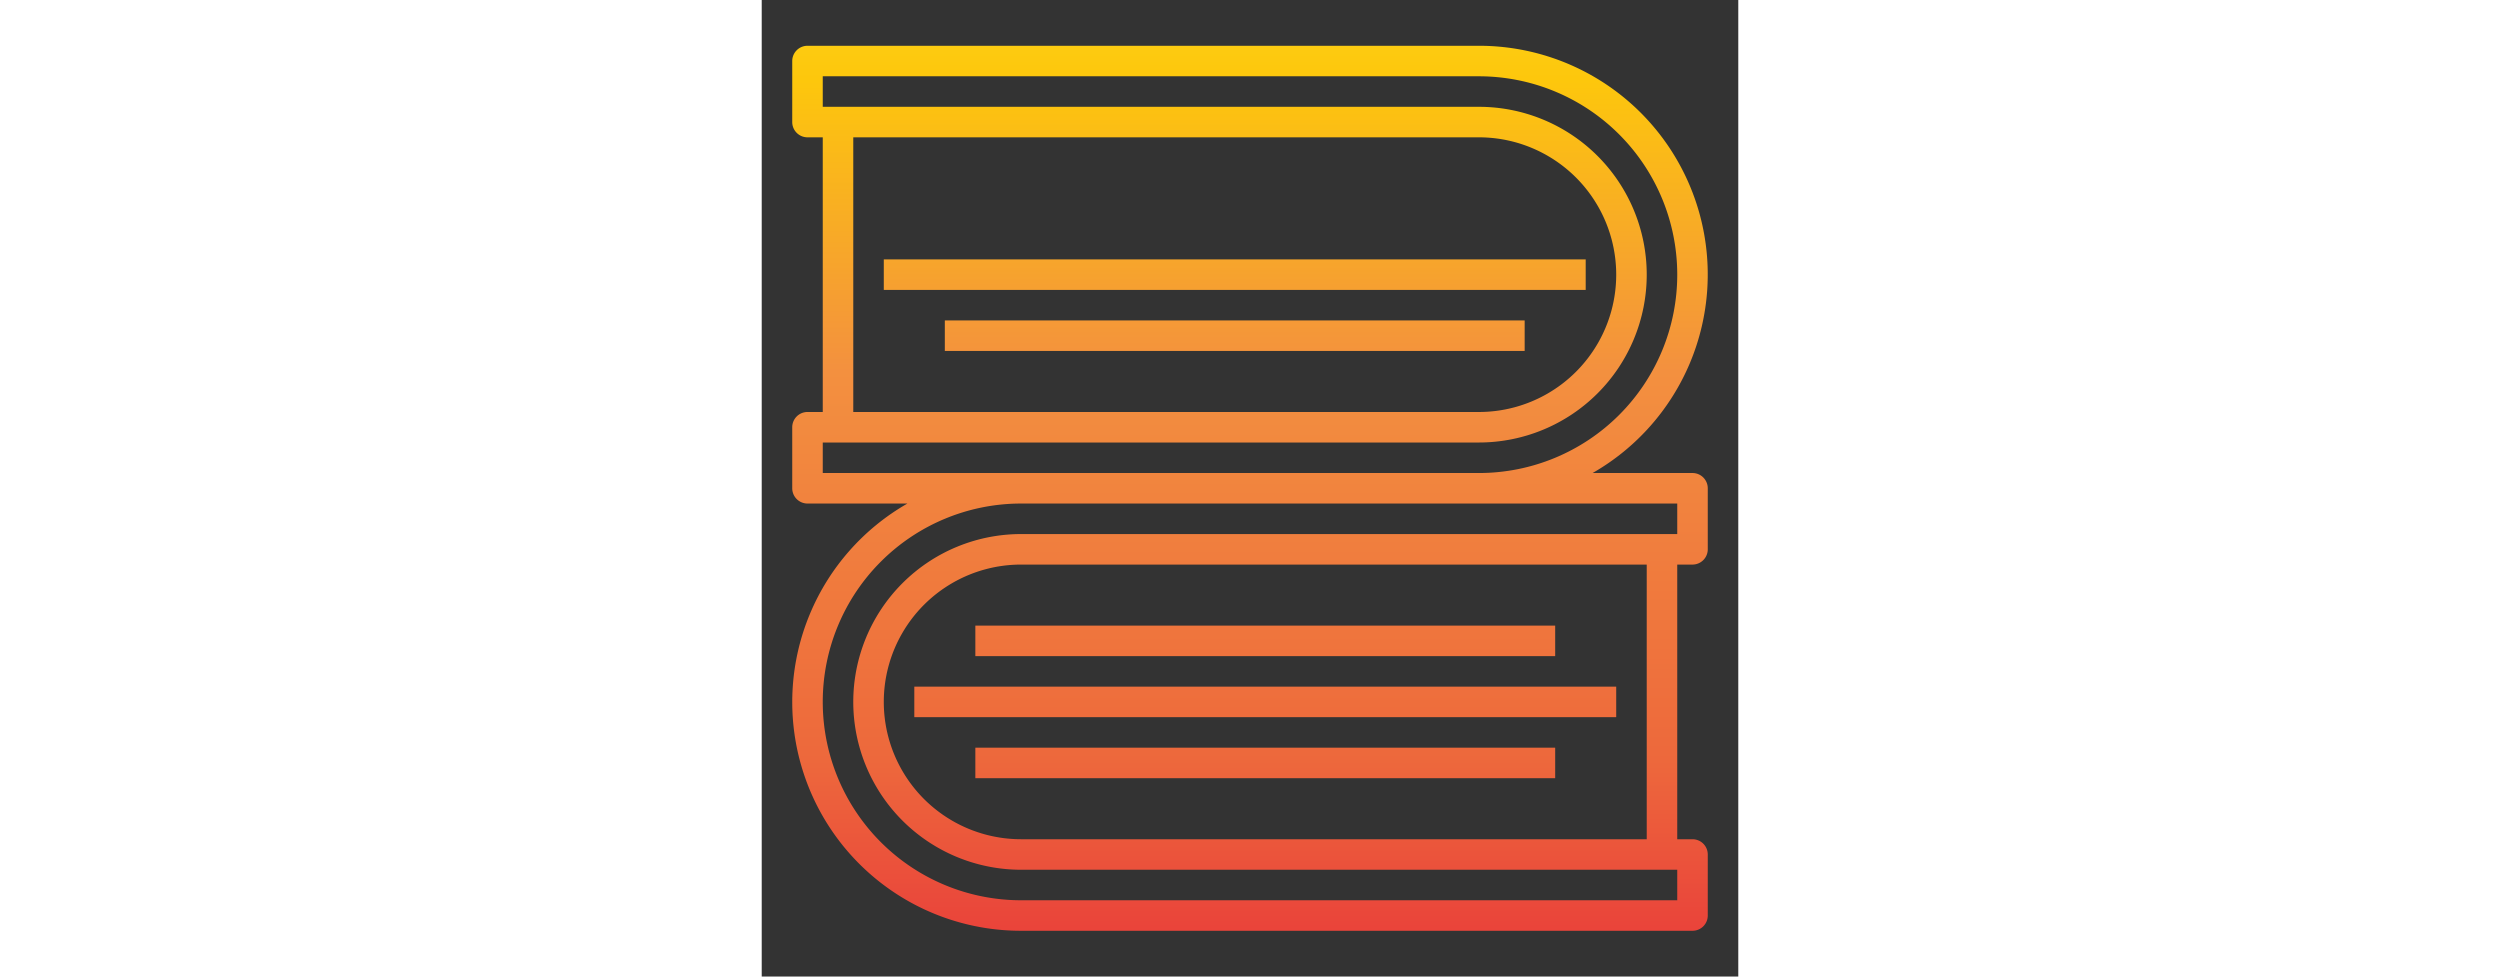 <svg height="200" viewBox="0 0 64 64" width="512" xmlns="http://www.w3.org/2000/svg" xmlns:xlink="http://www.w3.org/1999/xlink"><rect x="0" y="0" width="64" height="64" fill="#333333" stroke="none"/><linearGradient id="New_Gradient_Swatch_1" gradientUnits="userSpaceOnUse" x1="33" x2="33" y1="-1.137" y2="62.619"><stop offset="0" stop-color="#fff33b"/><stop offset=".014" stop-color="#fee72e"/><stop offset=".042" stop-color="#fed51b"/><stop offset=".07" stop-color="#fdca10"/><stop offset=".1" stop-color="#fdc70c"/><stop offset=".4" stop-color="#f3903f"/><stop offset=".8" stop-color="#ed683c"/><stop offset="1" stop-color="#e93e3a"/></linearGradient><linearGradient id="New_Gradient_Swatch_1-4" x1="32" x2="32" xlink:href="#New_Gradient_Swatch_1" y1="-1.137" y2="62.619"/><linearGradient id="New_Gradient_Swatch_1-5" x1="31" x2="31" xlink:href="#New_Gradient_Swatch_1" y1="-1.137" y2="62.619"/><g id="Books"><g fill="url(#New_Gradient_Swatch_1)"><path d="m10 45h46v2h-46z"/><path d="m14 41h38v2h-38z"/><path d="m14 49h38v2h-38z"/></g><path d="m61 31h-6.548a14.989 14.989 0 0 0 -7.452-28h-44a1 1 0 0 0 -1 1v4a1 1 0 0 0 1 1h1v18h-1a1 1 0 0 0 -1 1v4a1 1 0 0 0 1 1h6.548a14.989 14.989 0 0 0 7.452 28h44a1 1 0 0 0 1-1v-4a1 1 0 0 0 -1-1h-1v-18h1a1 1 0 0 0 1-1v-4a1 1 0 0 0 -1-1zm-55-22h41a9 9 0 0 1 0 18h-41zm-2 22v-2h43a11 11 0 0 0 0-22h-43v-2h43a13 13 0 0 1 0 26zm54 24h-41a9 9 0 0 1 0-18h41zm2-20h-43a11 11 0 0 0 0 22h43v2h-43a13 13 0 0 1 0-26h43z" fill="url(#New_Gradient_Swatch_1-4)"/><path d="m8 17h46v2h-46z" fill="url(#New_Gradient_Swatch_1-5)"/><path d="m12 13h38v2h-38z" fill="url(#New_Gradient_Swatch_1-5)"/><path d="m12 21h38v2h-38z" fill="url(#New_Gradient_Swatch_1-5)"/></g></svg>